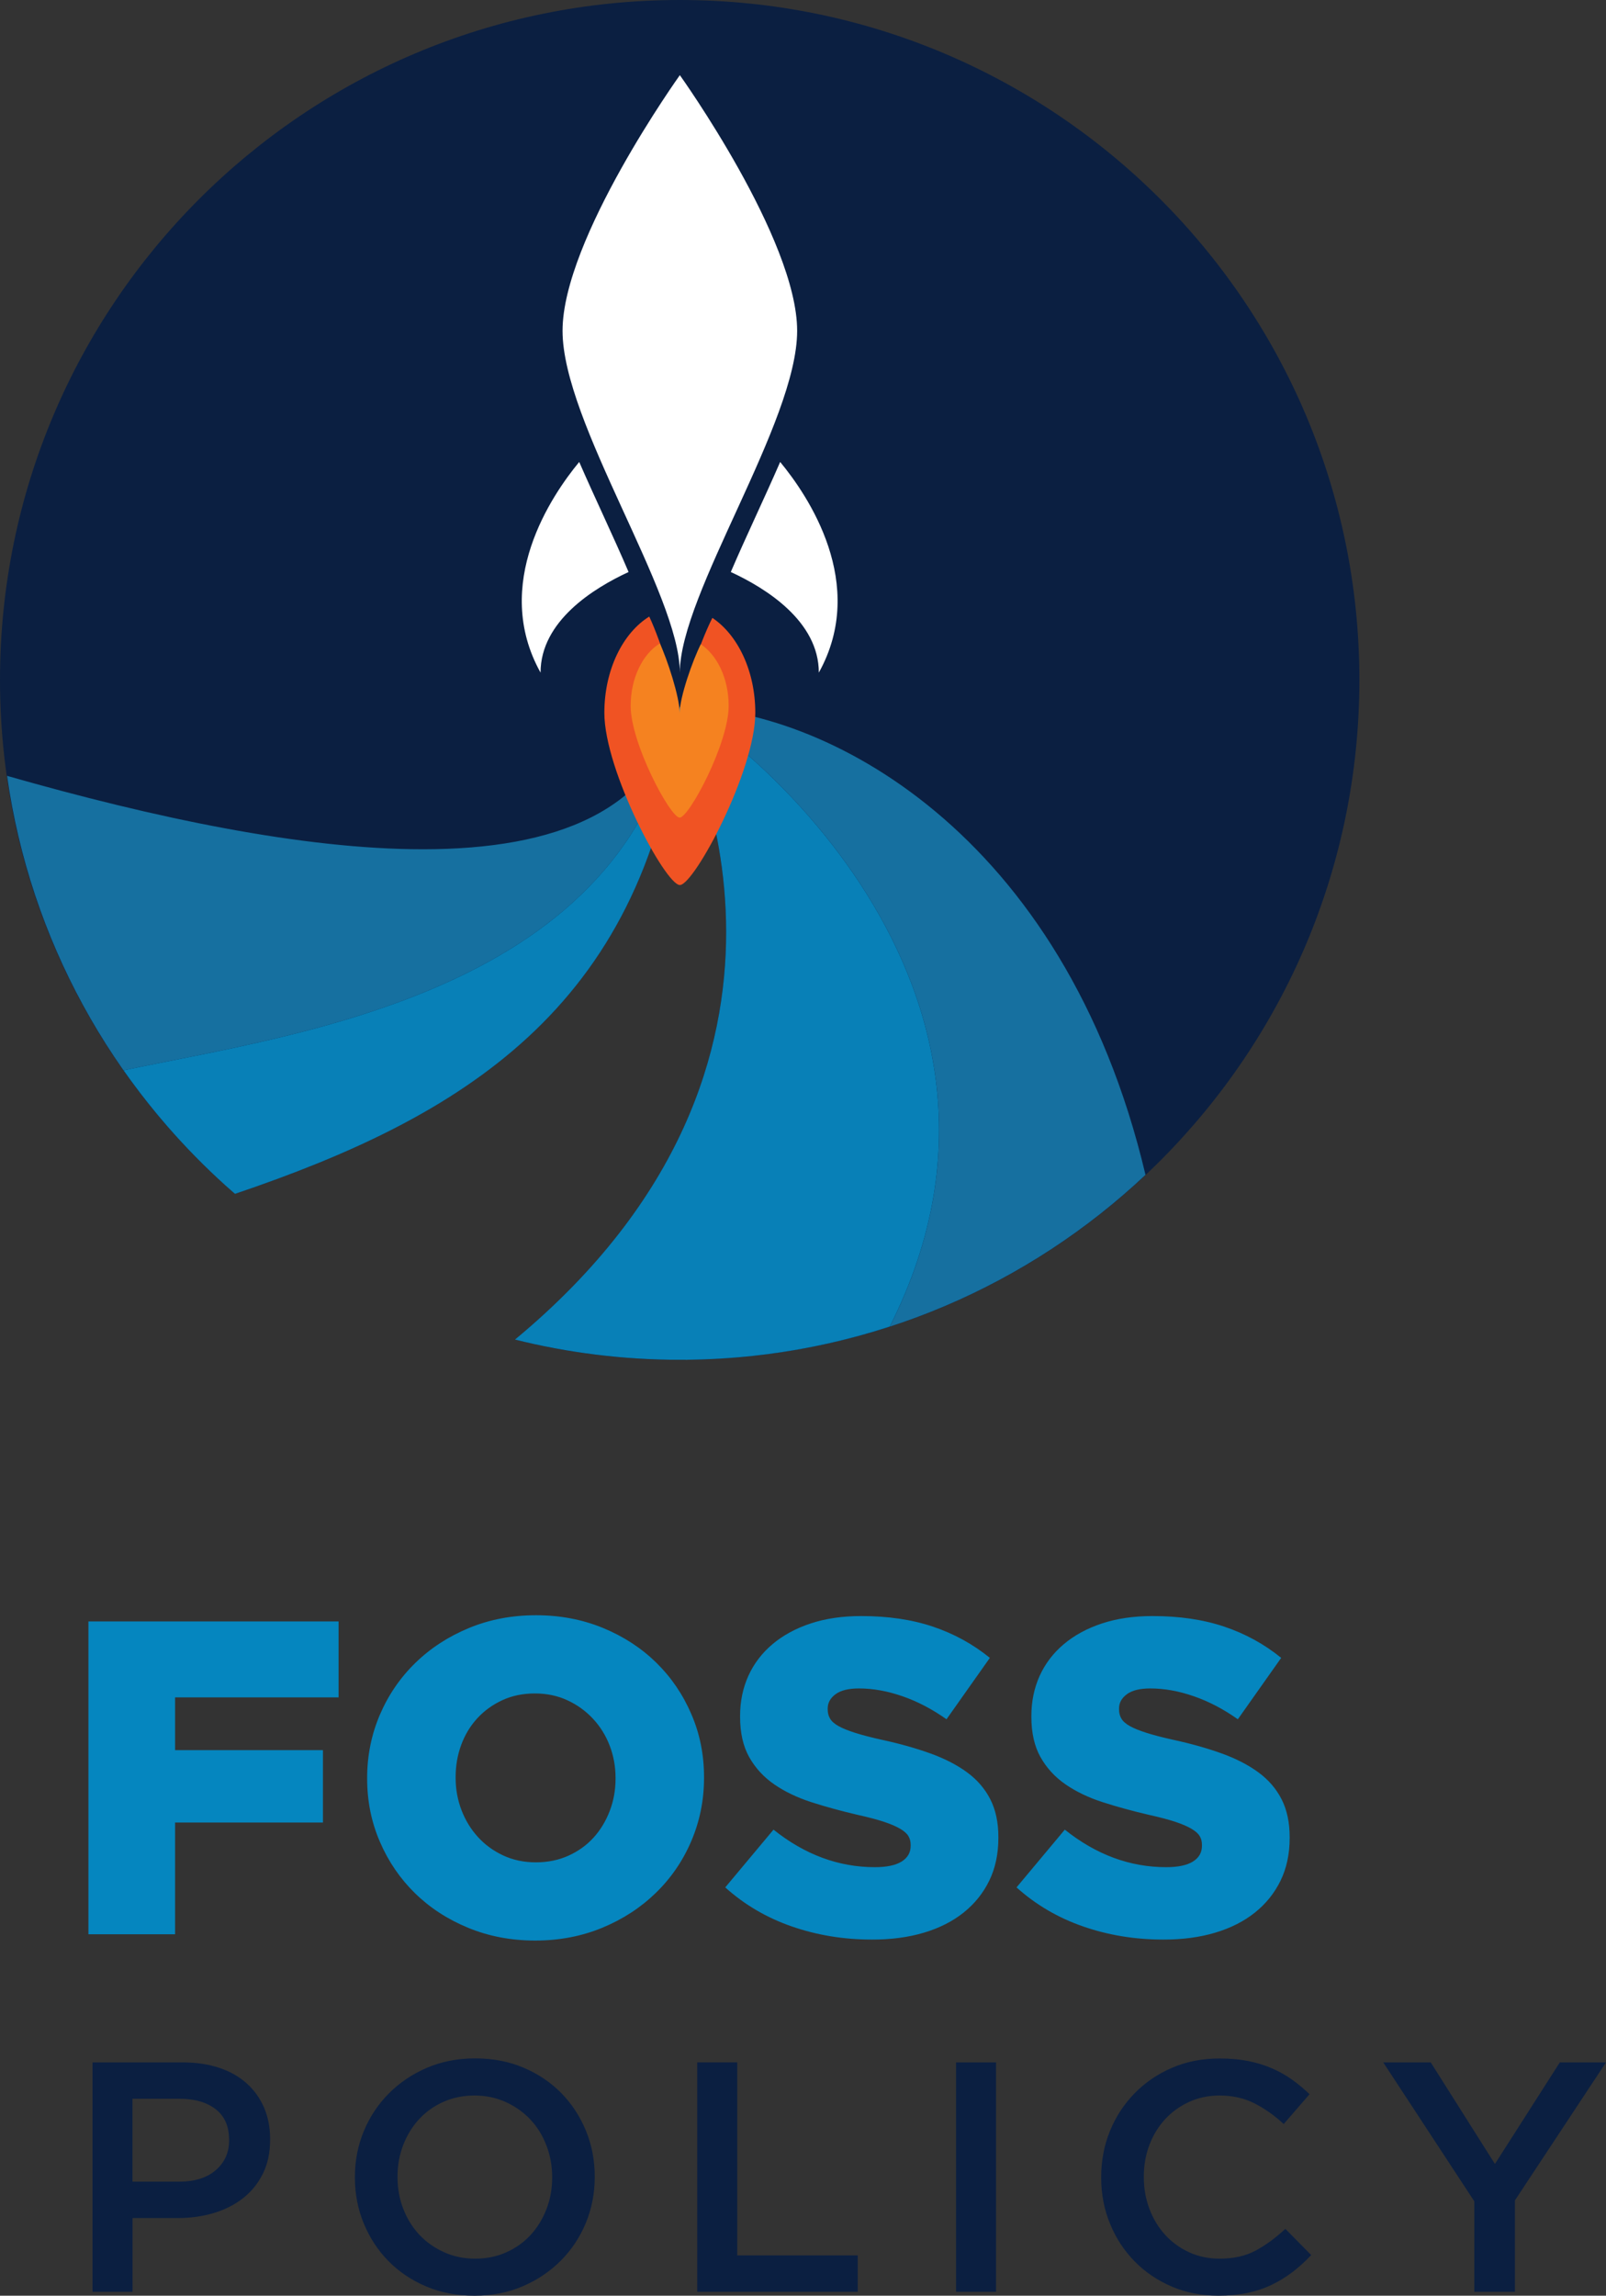 <?xml version="1.0" encoding="utf-8"?>
<!-- Generator: Adobe Illustrator 24.1.0, SVG Export Plug-In . SVG Version: 6.00 Build 0)  -->
<svg version="1.1" id="Layer_1" xmlns="http://www.w3.org/2000/svg" xmlns:xlink="http://www.w3.org/1999/xlink" x="0px" y="0px"
	 viewBox="0 0 352.69 504" style="enable-background:new 0 0 352.69 504;" xml:space="preserve">
<rect x="0" y="0" width="352.69" height="504" fill="#333333" stroke="none"/>
<style type="text/css">
	.st0{fill:#0B1F41;}
	.st1{fill:#0586BF;}
	.st2{fill:#5297C9;}
	.st3{fill:#1670A0;}
	.st4{fill:#2089C1;}
	.st5{fill:#0880B7;}
	.st6{fill:#FFFFFF;}
	.st7{fill:#F05323;}
	.st8{fill:#F58220;}
</style>
<g>
	<path class="st0" d="M29.09,478.96v-18.2h10.32c3.32,0,5.97,0.76,7.94,2.28c1.97,1.52,2.96,3.77,2.96,6.75v0.14
		c0,2.65-0.97,4.81-2.92,6.5c-1.95,1.69-4.61,2.53-7.98,2.53H29.09L29.09,478.96z M20.32,503.14h8.78v-16.19h10.02
		c2.79,0,5.41-0.37,7.86-1.11c2.45-0.74,4.59-1.83,6.42-3.27c1.83-1.44,3.27-3.23,4.33-5.36c1.06-2.13,1.59-4.62,1.59-7.45v-0.14
		c0-2.54-0.44-4.84-1.33-6.91c-0.89-2.06-2.16-3.84-3.81-5.32c-1.65-1.49-3.67-2.63-6.04-3.42c-2.37-0.79-5.02-1.19-7.95-1.19H20.32
		V503.14L20.32,503.14z M97.47,494.43c-2.1-0.96-3.91-2.24-5.41-3.85s-2.67-3.5-3.51-5.68c-0.84-2.18-1.25-4.5-1.25-6.94v-0.14
		c0-2.45,0.42-4.75,1.25-6.91c0.84-2.16,1.99-4.04,3.47-5.65c1.48-1.61,3.26-2.88,5.34-3.81c2.08-0.93,4.36-1.4,6.84-1.4
		c2.48,0,4.77,0.48,6.88,1.44c2.1,0.96,3.9,2.24,5.41,3.85c1.51,1.61,2.68,3.5,3.51,5.68c0.84,2.18,1.26,4.5,1.26,6.94v0.14
		c0,2.45-0.42,4.75-1.26,6.91c-0.84,2.16-1.99,4.04-3.47,5.65c-1.48,1.61-3.26,2.88-5.34,3.81c-2.08,0.94-4.36,1.4-6.84,1.4
		C101.86,495.87,99.57,495.39,97.47,494.43L97.47,494.43z M114.85,501.91c3.21-1.39,5.99-3.27,8.35-5.65
		c2.35-2.37,4.17-5.13,5.47-8.27c1.29-3.14,1.94-6.49,1.94-10.04v-0.14c0-3.55-0.65-6.9-1.94-10.04c-1.3-3.14-3.09-5.89-5.4-8.24
		c-2.3-2.35-5.06-4.21-8.27-5.58c-3.21-1.37-6.76-2.05-10.65-2.05c-3.88,0-7.43,0.7-10.65,2.09c-3.21,1.39-6,3.27-8.35,5.65
		c-2.35,2.37-4.17,5.13-5.47,8.27c-1.3,3.14-1.94,6.49-1.94,10.04v0.14c0,3.55,0.65,6.9,1.94,10.04c1.3,3.14,3.09,5.89,5.4,8.24
		c2.3,2.35,5.06,4.21,8.27,5.58c3.21,1.37,6.76,2.05,10.65,2.05C108.09,504,111.63,503.3,114.85,501.91L114.85,501.91z
		 M153.12,503.14h35.25v-7.99H161.9v-42.38h-8.78V503.14L153.12,503.14z M209.96,503.14h8.78v-50.36h-8.78V503.14L209.96,503.14z
		 M273.95,503.39c1.94-0.41,3.73-1.01,5.36-1.8c1.63-0.79,3.15-1.73,4.57-2.81c1.41-1.08,2.77-2.31,4.07-3.7l-5.68-5.76
		c-2.16,2.02-4.34,3.61-6.55,4.79c-2.21,1.18-4.84,1.76-7.91,1.76c-2.4,0-4.62-0.47-6.66-1.4c-2.04-0.94-3.8-2.22-5.29-3.85
		c-1.49-1.63-2.64-3.54-3.45-5.72c-0.82-2.18-1.22-4.5-1.22-6.94v-0.14c0-2.45,0.41-4.75,1.22-6.91c0.82-2.16,1.97-4.04,3.45-5.65
		c1.49-1.61,3.25-2.88,5.29-3.81c2.04-0.93,4.26-1.4,6.66-1.4c2.88,0,5.44,0.58,7.7,1.73c2.25,1.15,4.39,2.66,6.4,4.53l5.68-6.55
		c-1.2-1.15-2.47-2.21-3.81-3.17c-1.34-0.96-2.81-1.79-4.39-2.48c-1.58-0.7-3.32-1.23-5.22-1.62c-1.9-0.38-3.99-0.57-6.3-0.57
		c-3.84,0-7.34,0.68-10.5,2.05c-3.17,1.37-5.91,3.24-8.22,5.61c-2.32,2.37-4.12,5.13-5.4,8.27c-1.28,3.14-1.92,6.51-1.92,10.11v0.14
		c0,3.6,0.65,6.98,1.96,10.14c1.3,3.17,3.1,5.91,5.4,8.24c2.29,2.33,5,4.16,8.11,5.5c3.12,1.34,6.52,2.01,10.22,2.01
		C269.86,504,272.01,503.79,273.95,503.39L273.95,503.39z M323.77,503.14h8.92v-20.07l20-30.29h-10.14l-14.25,22.3l-14.1-22.3
		h-10.43l20,30.5V503.14L323.77,503.14z"/>
	<path class="st1" d="M19.42,424.65h19.03v-24.53h32.47v-15.89H38.45v-11.58h35.91v-16.68H19.42V424.65L19.42,424.65z
		 M110.49,407.34c-2.16-1.01-4.02-2.37-5.56-4.07c-1.54-1.7-2.74-3.66-3.59-5.89c-0.85-2.22-1.28-4.58-1.28-7.06v-0.2
		c0-2.48,0.41-4.84,1.23-7.06c0.82-2.22,2-4.17,3.54-5.84c1.54-1.67,3.38-2.99,5.51-3.97c2.13-0.98,4.51-1.47,7.13-1.47
		c2.62,0,5.02,0.51,7.18,1.52c2.17,1.01,4.03,2.37,5.61,4.07c1.57,1.7,2.79,3.66,3.64,5.89c0.85,2.23,1.28,4.58,1.28,7.06v0.2
		c0,2.49-0.43,4.84-1.28,7.06c-0.85,2.22-2.03,4.17-3.54,5.84c-1.51,1.67-3.35,2.99-5.51,3.97c-2.16,0.98-4.56,1.47-7.18,1.47
		C115.05,408.86,112.65,408.35,110.49,407.34L110.49,407.34z M132.24,423.23c4.51-1.86,8.44-4.42,11.77-7.65
		c3.34-3.24,5.94-7.03,7.8-11.38c1.86-4.35,2.8-8.98,2.8-13.88v-0.2c0-4.91-0.93-9.52-2.8-13.83c-1.86-4.32-4.43-8.08-7.7-11.28
		c-3.27-3.2-7.16-5.74-11.67-7.6c-4.51-1.86-9.42-2.8-14.72-2.8c-5.3,0-10.2,0.93-14.72,2.8c-4.51,1.86-8.44,4.41-11.77,7.65
		c-3.33,3.24-5.93,7.03-7.8,11.38c-1.86,4.35-2.8,8.98-2.8,13.88v0.2c0,4.9,0.93,9.52,2.8,13.83c1.86,4.32,4.43,8.08,7.7,11.28
		c3.27,3.2,7.16,5.74,11.68,7.6c4.51,1.86,9.42,2.8,14.72,2.8C122.82,426.03,127.73,425.09,132.24,423.23L132.24,423.23z
		 M202.87,424.31c3.4-1.01,6.31-2.48,8.73-4.41c2.42-1.93,4.3-4.26,5.64-7c1.34-2.74,2.01-5.88,2.01-9.4v-0.2
		c0-3.2-0.59-5.96-1.77-8.28c-1.18-2.32-2.88-4.29-5.1-5.92c-2.22-1.63-4.92-3.02-8.09-4.16c-3.17-1.14-6.72-2.14-10.65-2.99
		c-2.35-0.52-4.3-1.03-5.84-1.52c-1.54-0.49-2.75-0.98-3.63-1.47c-0.88-0.49-1.51-1.03-1.86-1.62c-0.36-0.59-0.54-1.27-0.54-2.06
		v-0.2c0-1.24,0.57-2.28,1.72-3.13c1.14-0.85,2.86-1.27,5.15-1.27c3.07,0,6.26,0.57,9.56,1.72c3.3,1.14,6.52,2.83,9.66,5.05
		l9.52-13.48c-3.73-3.03-7.9-5.31-12.51-6.86c-4.61-1.55-9.86-2.32-15.74-2.32c-4.12,0-7.82,0.54-11.09,1.62
		c-3.27,1.08-6.07,2.6-8.39,4.55c-2.32,1.96-4.09,4.28-5.3,6.95c-1.21,2.68-1.82,5.62-1.82,8.81v0.19c0,3.53,0.67,6.48,2.01,8.86
		c1.34,2.38,3.17,4.37,5.49,5.97c2.32,1.6,5.05,2.91,8.19,3.92c3.14,1.01,6.54,1.94,10.2,2.79c2.35,0.52,4.27,1.03,5.74,1.52
		c1.47,0.49,2.65,1,3.53,1.52c0.88,0.52,1.49,1.06,1.81,1.62c0.33,0.55,0.49,1.19,0.49,1.91v0.2c0,1.5-0.67,2.66-2.01,3.48
		c-1.34,0.82-3.29,1.22-5.84,1.22c-7.98,0-15.4-2.75-22.27-8.24l-10.6,12.68c4.25,3.82,9.14,6.68,14.67,8.59
		c5.53,1.91,11.36,2.86,17.51,2.86C195.68,425.83,199.47,425.32,202.87,424.31L202.87,424.31z M266.84,424.31
		c3.4-1.01,6.31-2.48,8.73-4.41c2.42-1.93,4.3-4.26,5.64-7c1.34-2.74,2.01-5.88,2.01-9.4v-0.2c0-3.2-0.59-5.96-1.77-8.28
		c-1.18-2.32-2.88-4.29-5.1-5.92c-2.22-1.63-4.92-3.02-8.09-4.16c-3.17-1.14-6.72-2.14-10.64-2.99c-2.35-0.52-4.3-1.03-5.84-1.52
		c-1.54-0.49-2.75-0.98-3.63-1.47c-0.88-0.49-1.51-1.03-1.86-1.62c-0.36-0.59-0.54-1.27-0.54-2.06v-0.2c0-1.24,0.57-2.28,1.72-3.13
		c1.14-0.85,2.86-1.27,5.15-1.27c3.07,0,6.26,0.57,9.56,1.72c3.3,1.14,6.52,2.83,9.66,5.05l9.52-13.48
		c-3.73-3.03-7.9-5.31-12.51-6.86c-4.61-1.55-9.86-2.32-15.75-2.32c-4.12,0-7.82,0.54-11.09,1.62c-3.27,1.08-6.07,2.6-8.39,4.55
		c-2.32,1.96-4.09,4.28-5.3,6.95c-1.21,2.68-1.82,5.62-1.82,8.81v0.19c0,3.53,0.67,6.48,2.01,8.86c1.34,2.38,3.17,4.37,5.49,5.97
		c2.32,1.6,5.05,2.91,8.19,3.92c3.14,1.01,6.54,1.94,10.2,2.79c2.35,0.52,4.27,1.03,5.74,1.52c1.47,0.49,2.65,1,3.53,1.52
		c0.88,0.52,1.49,1.06,1.81,1.62c0.33,0.55,0.49,1.19,0.49,1.91v0.2c0,1.5-0.67,2.66-2.01,3.48c-1.34,0.82-3.29,1.22-5.84,1.22
		c-7.98,0-15.4-2.75-22.27-8.24l-10.6,12.68c4.25,3.82,9.14,6.68,14.67,8.59c5.53,1.91,11.36,2.86,17.51,2.86
		C259.64,425.83,263.44,425.32,266.84,424.31L266.84,424.31z"/>
	<path class="st0" d="M298.53,149.27C298.53,66.83,231.7,0,149.27,0S0,66.83,0,149.27c0,45.08,20.02,85.47,51.62,112.84
		c49.7-16.83,89.36-40.6,97.65-103.09c0,0,39.22,72.55-36.18,135.08c11.59,2.89,23.7,4.44,36.18,4.44
		C231.7,298.53,298.53,231.7,298.53,149.27"/>
	<path class="st2" d="M149.37,298.53c0.01,0,0.03,0,0.04,0C149.4,298.53,149.38,298.53,149.37,298.53 M149.48,298.53
		c0.02,0,0.03,0,0.05,0C149.51,298.53,149.49,298.53,149.48,298.53 M149.58,298.53c0.02,0,0.04,0,0.06,0
		C149.62,298.53,149.6,298.53,149.58,298.53 M149.67,298.53c0.5,0,1-0.01,1.5-0.01c0.97-0.01,1.93-0.03,2.9-0.06
		C152.6,298.5,151.14,298.53,149.67,298.53 M154.09,298.46c0.02,0,0.06,0,0.08,0C154.14,298.46,154.12,298.46,154.09,298.46
		 M154.22,298.45c0.01,0,0.03,0,0.04,0C154.25,298.45,154.23,298.45,154.22,298.45 M154.35,298.45L154.35,298.45L154.35,298.45
		 M51.62,262.11c-0.03-0.03-0.06-0.06-0.1-0.08C51.55,262.05,51.58,262.08,51.62,262.11 M51.49,262c-0.03-0.02-0.06-0.05-0.08-0.07
		C51.44,261.95,51.46,261.98,51.49,262 M51.4,261.92c-0.17-0.15-0.35-0.3-0.52-0.45c0.1,0.09,0.2,0.17,0.3,0.26
		c0.01,0.01,0.02,0.02,0.04,0.03c0.02,0.01,0.03,0.03,0.05,0.04c0.03,0.02,0.05,0.04,0.08,0.07l0,0
		C51.36,261.88,51.38,261.9,51.4,261.92 M50.88,261.46c-0.03-0.02-0.06-0.05-0.08-0.07C50.82,261.41,50.85,261.44,50.88,261.46
		 M50.78,261.38c-0.02-0.02-0.05-0.04-0.07-0.06C50.73,261.34,50.76,261.36,50.78,261.38 M50.69,261.3
		c-0.01-0.01-0.03-0.03-0.04-0.04C50.66,261.27,50.67,261.28,50.69,261.3"/>
	<path class="st3" d="M151.17,298.52c15.43-0.2,30.28-2.76,44.24-7.29c39.56-78.22-41.76-136.02-46.14-136.02
		c-10.76,62.6-84,71.71-122.12,79.77c6.93,9.84,14.98,18.84,24.03,26.74c-0.1-0.09-0.2-0.17-0.3-0.26c0,0,0,0,0,0
		c-0.03-0.03-0.05-0.05-0.08-0.07c0,0-0.01-0.01-0.01-0.01c-0.02-0.02-0.05-0.04-0.07-0.06c-0.01-0.01-0.02-0.01-0.02-0.02
		c-0.01-0.01-0.03-0.03-0.04-0.04c-26.06-22.97-44.01-54.88-49.11-90.93c32.08,9.16,64.76,16.12,91.31,16.12
		c29.06,0,50.8-8.33,56.42-31.24c31.41,0,84.39,27.1,102.28,102.72c-25.57,24.08-59.61,39.26-97.2,40.52h0c-0.03,0-0.06,0-0.09,0
		c-0.01,0-0.03,0-0.04,0c-0.02,0-0.03,0-0.05,0c-0.03,0-0.06,0-0.08,0c0,0-0.01,0-0.02,0C153.1,298.49,152.14,298.51,151.17,298.52
		 M51.34,261.87L51.34,261.87C51.34,261.86,51.34,261.87,51.34,261.87 M51.26,261.8c-0.02-0.02-0.03-0.03-0.05-0.04
		C51.23,261.77,51.24,261.78,51.26,261.8"/>
	<path class="st2" d="M149.27,298.53c-12.48,0-24.59-1.55-36.18-4.44l0,0C124.67,296.98,136.79,298.53,149.27,298.53
		c0.04,0,0.07,0,0.1,0C149.34,298.53,149.3,298.53,149.27,298.53 M149.41,298.53c0.02,0,0.04,0,0.07,0
		C149.46,298.53,149.43,298.53,149.41,298.53 M149.53,298.53c0.02,0,0.04,0,0.05,0C149.56,298.53,149.54,298.53,149.53,298.53
		 M149.64,298.53c0.01,0,0.02,0,0.03,0C149.66,298.53,149.65,298.53,149.64,298.53 M51.52,262.02c-0.01-0.01-0.02-0.01-0.03-0.02
		C51.5,262.01,51.51,262.02,51.52,262.02 M51.41,261.93c0,0-0.01-0.01-0.01-0.01C51.4,261.92,51.4,261.92,51.41,261.93"/>
	<path class="st4" d="M149.27,298.53c-12.48,0-24.59-1.55-36.18-4.44l0,0C124.67,296.98,136.79,298.53,149.27,298.53
		c0.63,0,1.27,0,1.9-0.01c-0.5,0.01-1,0.01-1.5,0.01c-0.01,0-0.02,0-0.03,0c-0.02,0-0.04,0-0.06,0c-0.02,0-0.04,0-0.05,0
		c-0.02,0-0.03,0-0.05,0c-0.02,0-0.04,0-0.07,0c-0.01,0-0.03,0-0.04,0C149.34,298.53,149.3,298.53,149.27,298.53 M51.62,262.11
		L51.62,262.11c-0.03-0.03-0.06-0.06-0.1-0.08c-0.01-0.01-0.02-0.02-0.03-0.02c-0.03-0.02-0.06-0.05-0.08-0.07
		c0,0-0.01-0.01-0.01-0.01c-0.02-0.02-0.04-0.03-0.06-0.05C51.43,261.95,51.52,262.03,51.62,262.11
		c49.7-16.83,89.36-40.6,97.65-103.09l0,0C140.98,221.51,101.31,245.28,51.62,262.11 M51.34,261.86c-0.03-0.02-0.05-0.04-0.08-0.07
		C51.29,261.82,51.31,261.84,51.34,261.86 M51.21,261.76c-0.01-0.01-0.02-0.02-0.04-0.03C51.19,261.73,51.2,261.75,51.21,261.76"/>
	<path class="st5" d="M149.27,298.53c-12.48,0-24.59-1.55-36.18-4.44c36.97-30.66,46.38-63.72,46.38-89.46
		c-0.01-26.77-10.2-45.62-10.2-45.62l0,0l0,0c-8.29,62.5-47.95,86.27-97.65,103.09c-0.09-0.08-0.18-0.16-0.28-0.24c0,0,0,0,0,0
		c-0.02-0.02-0.05-0.04-0.08-0.07c-0.02-0.01-0.03-0.03-0.05-0.04c-0.01-0.01-0.03-0.02-0.04-0.03c-9.05-7.9-17.1-16.9-24.03-26.74
		c38.13-8.06,111.37-17.17,122.12-79.77c4.38,0,85.71,57.8,46.14,136.02c-13.96,4.54-28.82,7.1-44.24,7.29
		C150.54,298.53,149.9,298.53,149.27,298.53"/>
	<path class="st6" d="M175.06,72.63c0-20.16-25.76-56.13-25.76-56.13s-25.76,35.97-25.76,56.13c0,20.16,25.76,57.69,25.76,75.05
		C149.29,130.31,175.06,92.79,175.06,72.63L175.06,72.63z"/>
	<path class="st6" d="M160.49,125.58c7.63,3.52,19.33,10.76,19.33,22.09c10.84-19.48-2.44-38.94-8.49-46.25
		C167.8,109.54,163.78,117.89,160.49,125.58L160.49,125.58z"/>
	<path class="st6" d="M138.04,125.58c-7.63,3.52-19.33,10.76-19.33,22.09c-10.84-19.48,2.44-38.94,8.49-46.25
		C130.74,109.54,134.76,117.89,138.04,125.58L138.04,125.58z"/>
	<path class="st7" d="M165.87,156.49c0-9.2-3.86-17.12-9.43-20.84c-2.71,5.31-7.14,17.94-7.14,23.23c0-5.4-4.24-18.28-6.72-23.52
		c-5.81,3.6-9.86,11.7-9.86,21.13c0,12.77,13.44,37.81,16.58,37.81C152.43,194.3,165.87,169.26,165.87,156.49L165.87,156.49z"/>
	<path class="st8" d="M160.02,154.96c0-5.97-2.5-11.11-6.12-13.52c-1.76,3.45-4.64,11.64-4.64,15.08c0-3.5-2.75-11.86-4.36-15.26
		c-3.77,2.33-6.4,7.59-6.4,13.71c0,8.29,8.72,24.53,10.76,24.53C151.3,179.5,160.02,163.25,160.02,154.96L160.02,154.96z"/>
</g>
</svg>
